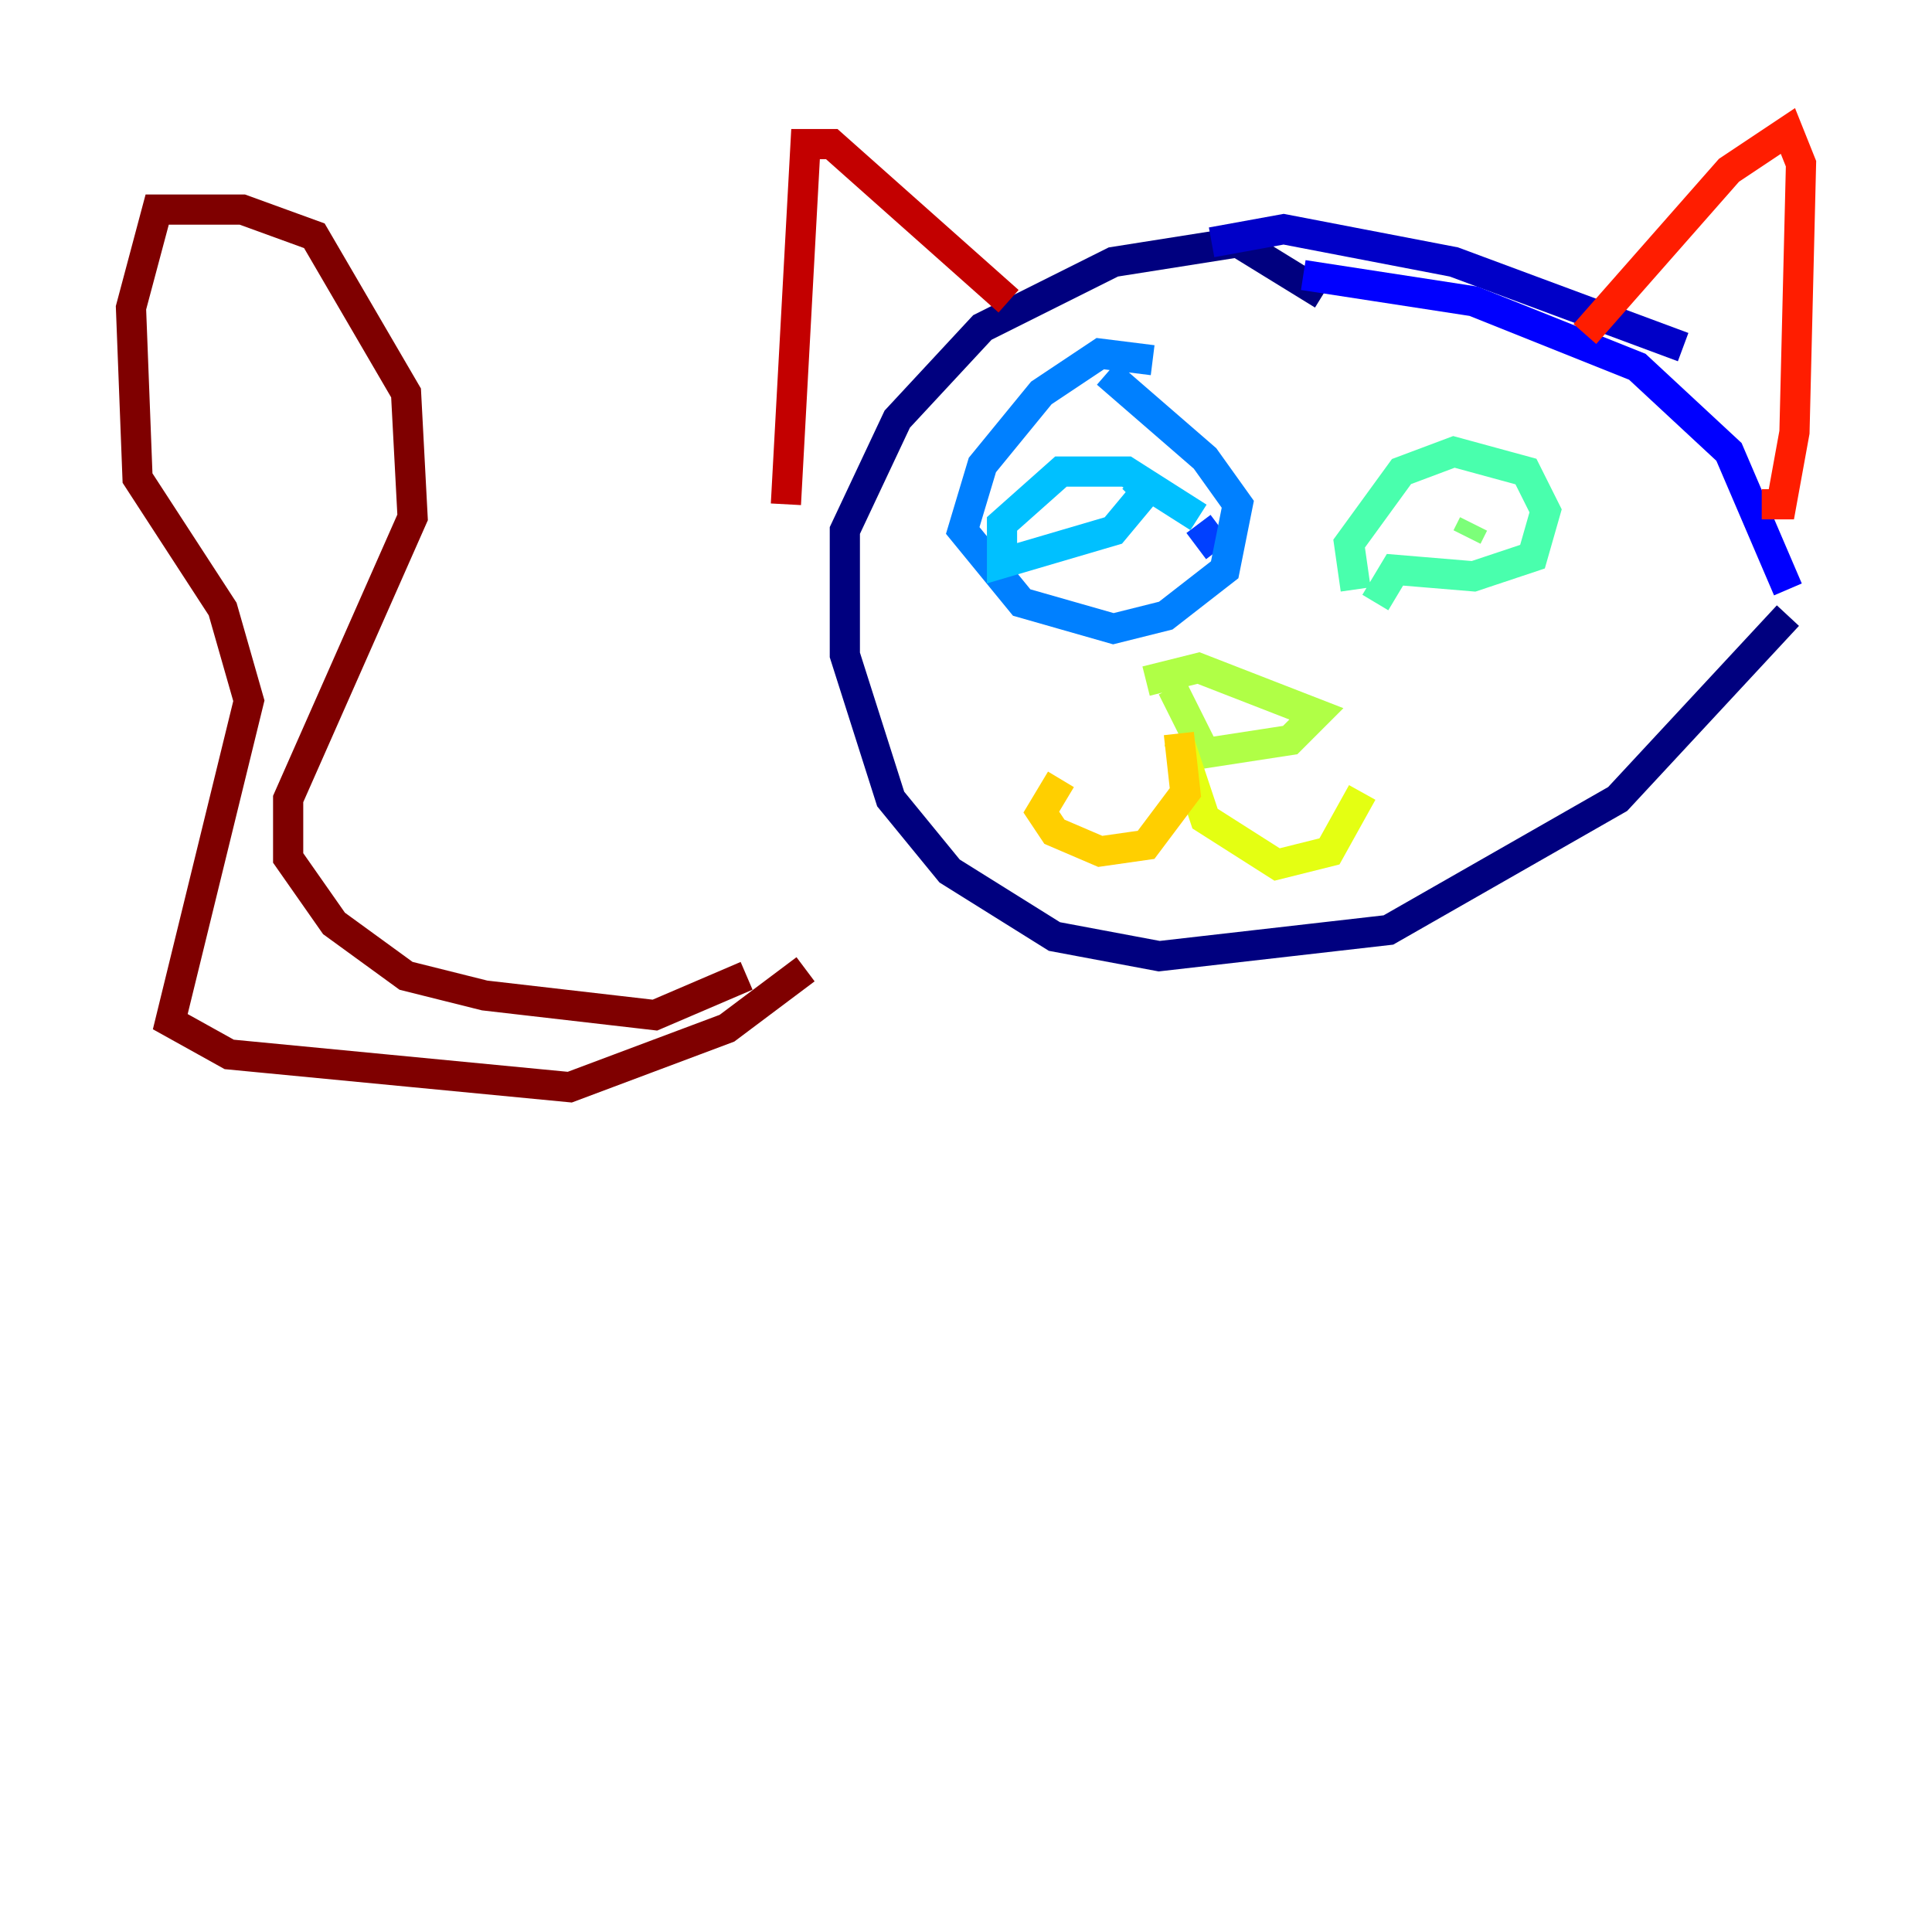 <?xml version="1.0" encoding="utf-8" ?>
<svg baseProfile="tiny" height="128" version="1.2" viewBox="0,0,128,128" width="128" xmlns="http://www.w3.org/2000/svg" xmlns:ev="http://www.w3.org/2001/xml-events" xmlns:xlink="http://www.w3.org/1999/xlink"><defs /><polyline fill="none" points="87.647,19.525 82.007,16.054 73.763,17.356 65.085,21.695 59.444,27.77 55.973,35.146 55.973,43.39 59.01,52.936 62.915,57.709 69.858,62.047 76.8,63.349 91.986,61.614 107.173,52.936 118.454,40.786" stroke="#00007f" stroke-width="2" /><polyline fill="none" points="111.512,22.997 96.325,17.356 85.044,15.186 80.271,16.054" stroke="#0000c8" stroke-width="2" /><polyline fill="none" points="86.346,18.224 97.627,19.959 108.475,24.298 114.549,29.939 118.454,39.051" stroke="#0000ff" stroke-width="2" /><polyline fill="none" points="80.705,36.447 79.403,34.712" stroke="#0040ff" stroke-width="2" /><polyline fill="none" points="76.366,23.864 72.895,23.43 68.99,26.034 65.085,30.807 63.783,35.146 67.688,39.919 73.763,41.654 77.234,40.786 81.139,37.749 82.007,33.41 79.837,30.373 73.329,24.732" stroke="#0080ff" stroke-width="2" /><polyline fill="none" points="79.403,34.278 74.63,31.241 70.291,31.241 66.386,34.712 66.386,37.315 73.763,35.146 75.932,32.542 75.064,31.675" stroke="#00c0ff" stroke-width="2" /><polyline fill="none" points="73.329,35.146 73.329,35.146" stroke="#15ffe1" stroke-width="2" /><polyline fill="none" points="89.817,39.051 89.383,36.014 92.854,31.241 96.325,29.939 101.098,31.241 102.4,33.844 101.532,36.881 97.627,38.183 92.42,37.749 91.119,39.919" stroke="#49ffad" stroke-width="2" /><polyline fill="none" points="97.627,34.712 97.193,35.58" stroke="#7cff79" stroke-width="2" /><polyline fill="none" points="75.932,45.125 79.403,44.258 87.214,47.295 85.478,49.031 79.837,49.898 77.668,45.559" stroke="#b0ff46" stroke-width="2" /><polyline fill="none" points="78.102,49.031 79.837,54.237 84.61,57.275 88.081,56.407 90.251,52.502" stroke="#e4ff12" stroke-width="2" /><polyline fill="none" points="78.102,48.597 78.536,52.502 75.932,55.973 72.895,56.407 69.858,55.105 68.99,53.803 70.291,51.634" stroke="#ffcf00" stroke-width="2" /><polyline fill="none" points="81.139,50.766 81.139,50.766" stroke="#ff9400" stroke-width="2" /><polyline fill="none" points="72.027,52.936 72.027,52.936" stroke="#ff5900" stroke-width="2" /><polyline fill="none" points="105.003,22.129 114.549,11.281 118.454,8.678 119.322,10.848 118.888,28.637 118.02,33.41 116.719,33.41" stroke="#ff1d00" stroke-width="2" /><polyline fill="none" points="66.82,19.959 55.105,9.546 53.37,9.546 52.068,33.41" stroke="#c30000" stroke-width="2" /><polyline fill="none" points="49.464,64.651 43.39,67.254 32.108,65.953 26.902,64.651 22.129,61.18 19.091,56.841 19.091,52.936 27.336,34.278 26.902,26.034 20.827,15.62 16.054,13.885 10.414,13.885 8.678,20.393 9.112,31.675 14.752,40.352 16.488,46.427 11.281,67.688 15.186,69.858 37.749,72.027 48.163,68.122 53.37,64.217" stroke="#7f0000" stroke-width="2" /></svg>